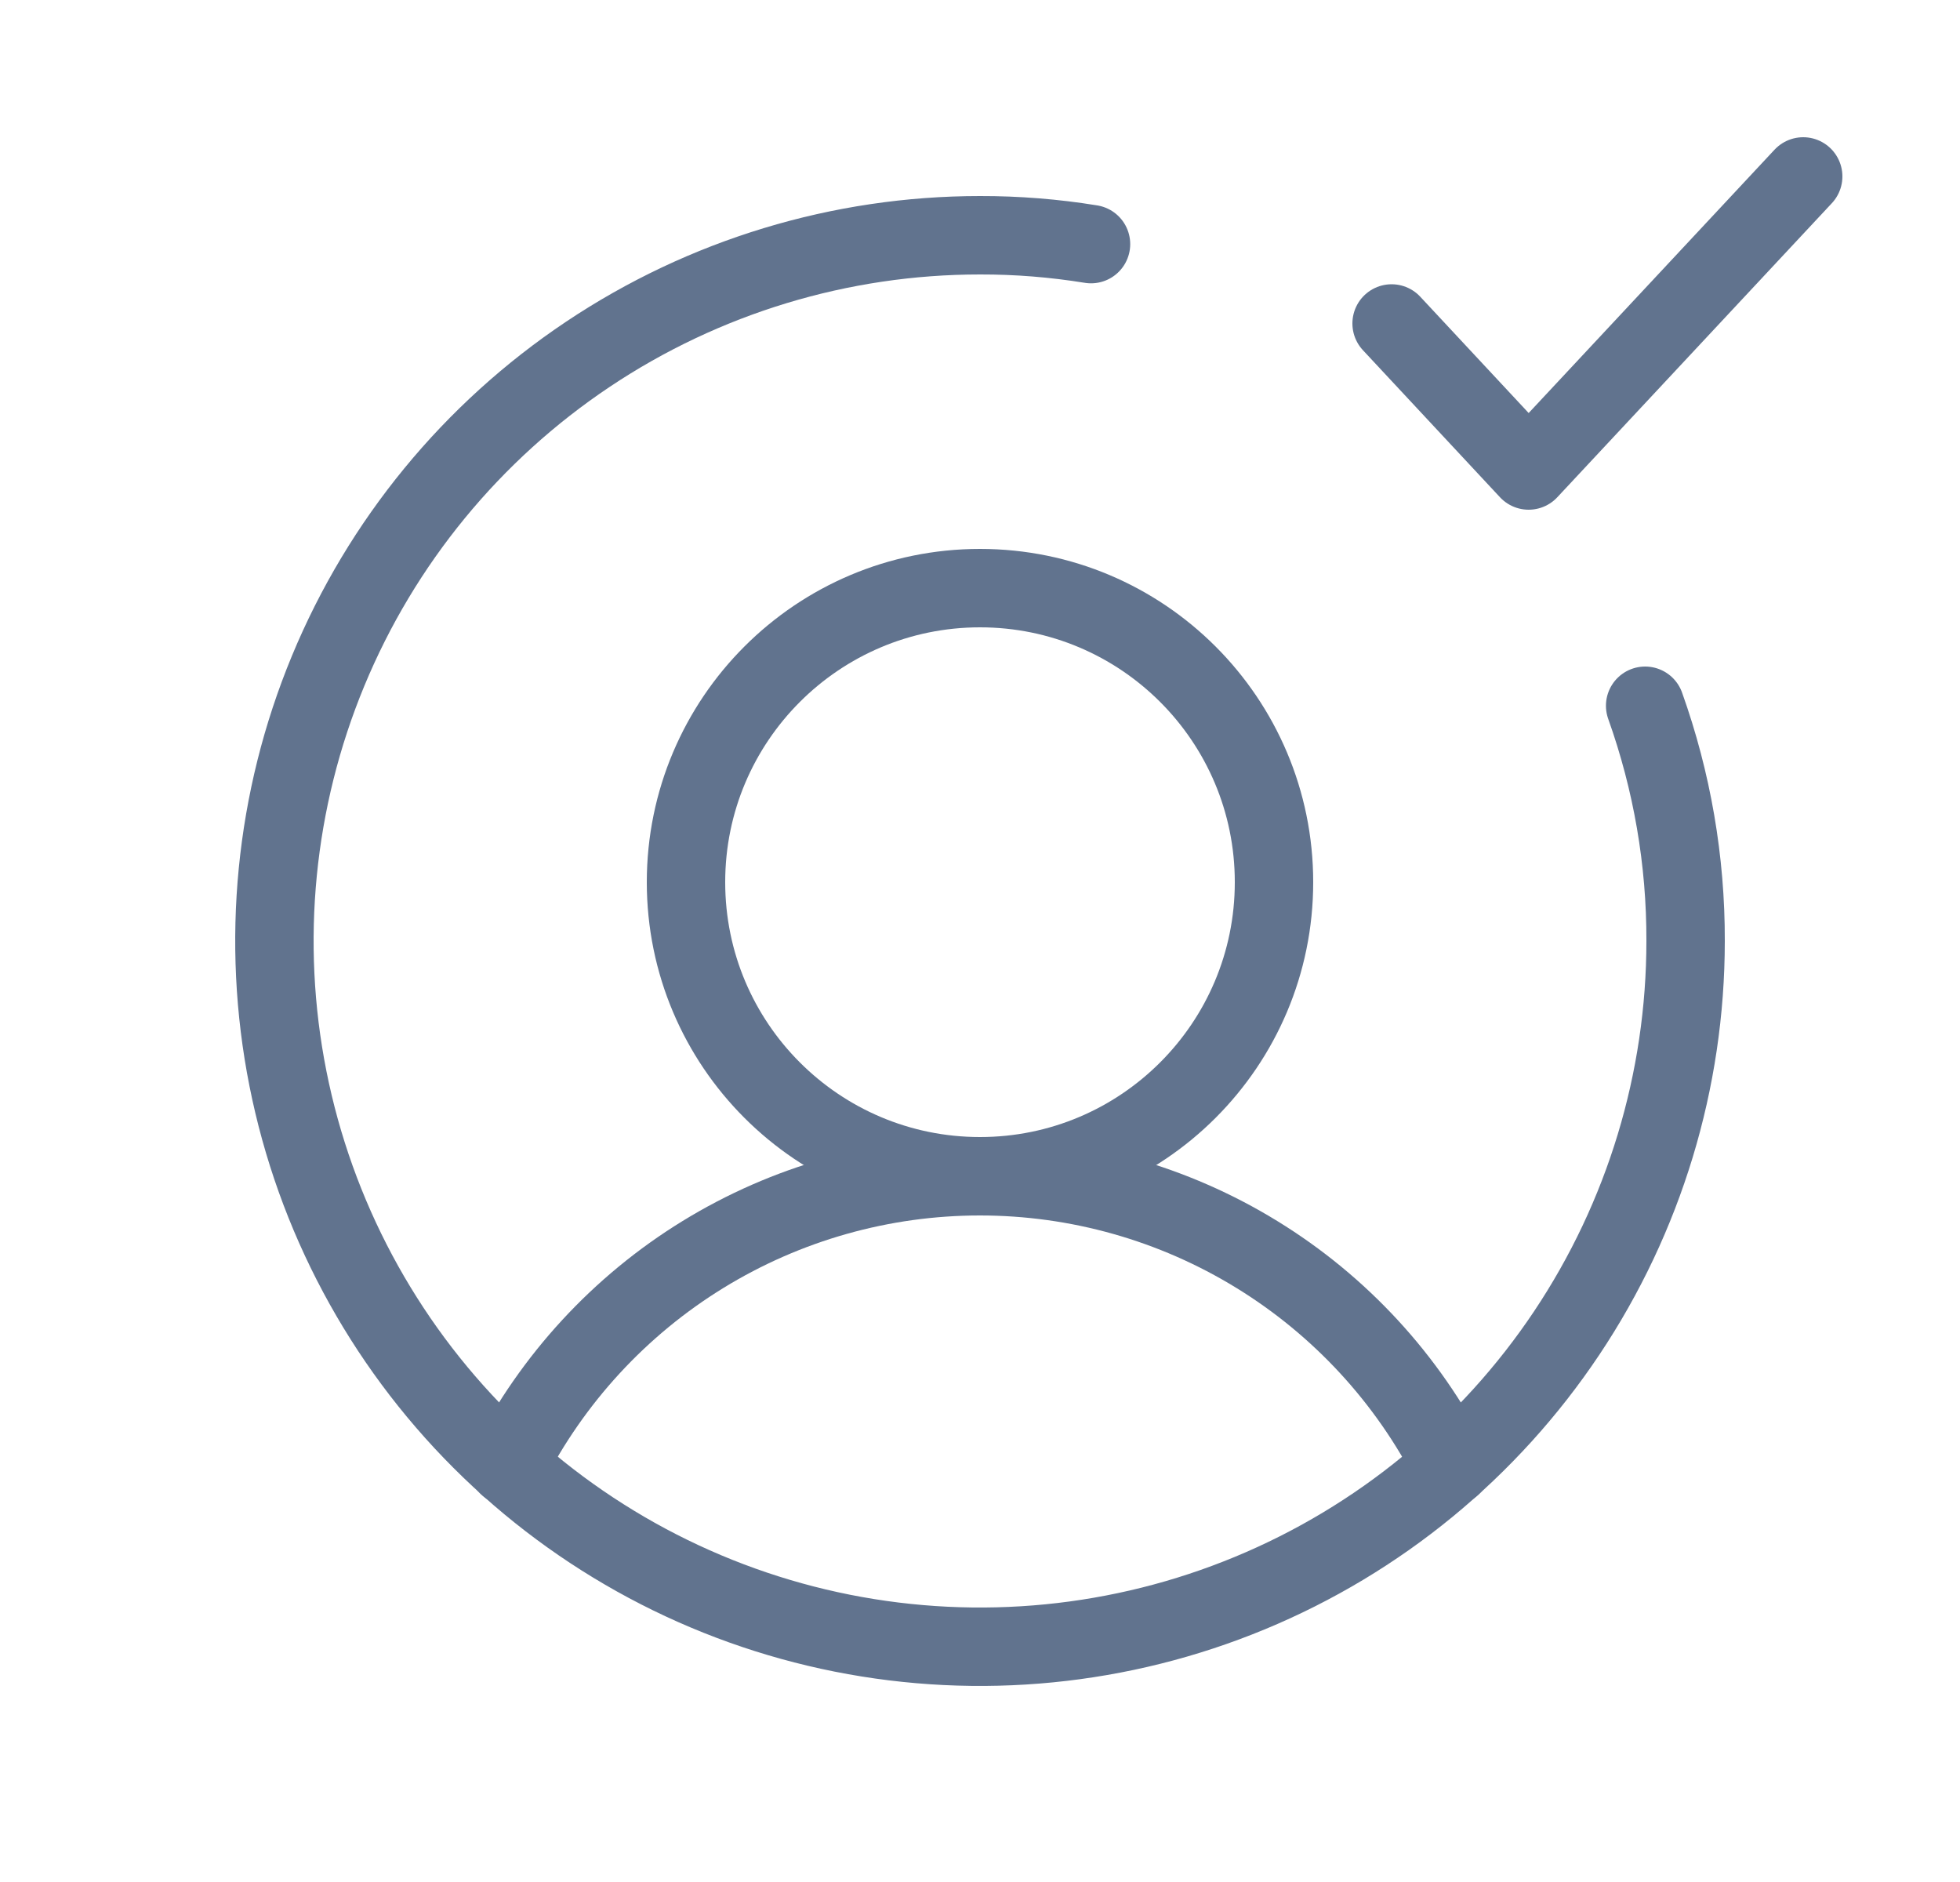 <svg width="25" height="24" viewBox="0 0 25 24" fill="none" xmlns="http://www.w3.org/2000/svg">
<path d="M12.5 15C14.571 15 16.25 13.321 16.25 11.25C16.25 9.179 14.571 7.5 12.5 7.5C10.429 7.5 8.75 9.179 8.75 11.25C8.75 13.321 10.429 15 12.5 15Z" stroke="#61738E" stroke-miterlimit="10"/>
<path d="M6.48 18.694C7.045 17.583 7.906 16.649 8.968 15.997C10.03 15.345 11.253 15 12.499 15C13.746 15 14.968 15.345 16.03 15.997C17.093 16.649 17.954 17.583 18.518 18.694" stroke="#61738E" stroke-linecap="round" stroke-linejoin="round"/>
<path d="M20.984 9C21.328 9.963 21.503 10.978 21.5 12C21.5 13.78 20.972 15.52 19.983 17C18.994 18.48 17.589 19.634 15.944 20.315C14.3 20.996 12.49 21.174 10.744 20.827C8.998 20.48 7.395 19.623 6.136 18.364C4.877 17.105 4.02 15.502 3.673 13.756C3.326 12.01 3.504 10.2 4.185 8.556C4.866 6.911 6.02 5.506 7.5 4.517C8.98 3.528 10.72 3 12.5 3C12.974 2.999 13.448 3.037 13.916 3.113" stroke="#61738E" stroke-linecap="round" stroke-linejoin="round"/>
<path d="M23 2.25L19.498 6L17.75 4.125" stroke="#61738E" stroke-linecap="round" stroke-linejoin="round"/>
</svg>

